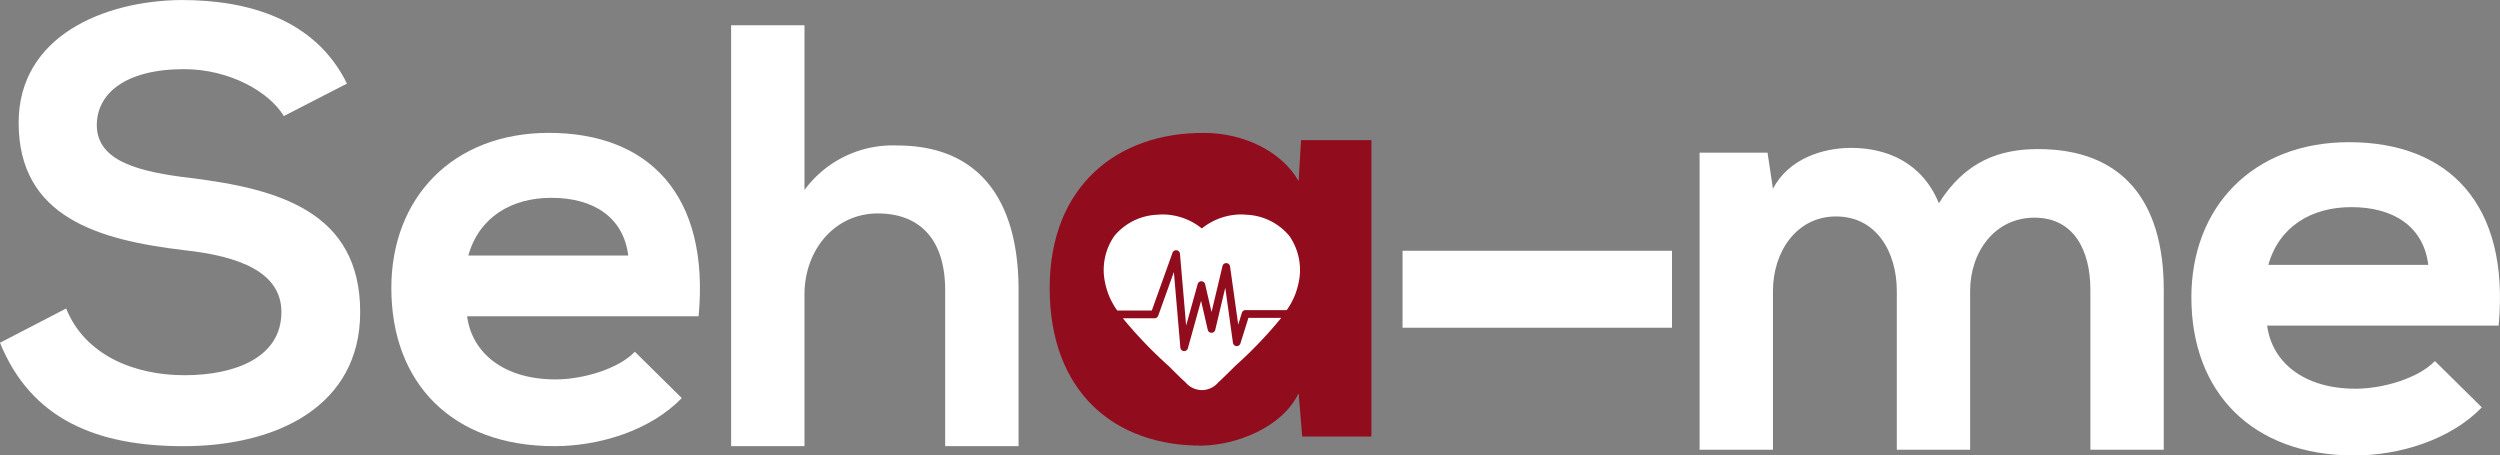 <svg xmlns="http://www.w3.org/2000/svg" width="324.749" height="59.167" viewBox="0 0 324.749 59.167">
  <rect x="0" y="0" width="324.749" height="59.167" fill="#808080" stroke="none"/>
  <g id="Group_51" data-name="Group 51" transform="translate(-185.822 -326.311)">
    <path id="Path_1" data-name="Path 1" d="M237.69,339.512c-1.875-3.124-7.03-6.093-12.967-6.093-7.654,0-11.326,3.2-11.326,7.264,0,4.765,5.624,6.093,12.185,6.874,11.4,1.407,22.027,4.374,22.027,17.419,0,12.185-10.779,17.418-22.964,17.418-11.17,0-19.762-3.436-23.824-13.434l8.592-4.453c2.421,6.014,8.748,8.67,15.388,8.67,6.483,0,12.576-2.266,12.576-8.2,0-5.155-5.39-7.264-12.654-8.045-11.169-1.328-21.48-4.3-21.48-16.559,0-11.248,11.092-15.856,21.168-15.934,8.514,0,17.341,2.421,21.481,10.857Z" transform="translate(-15 1.875)" fill="#fff"/>
    <path id="Path_2" data-name="Path 2" d="M323.374,382.939c.625,4.764,4.764,8.2,11.482,8.2,3.515,0,8.124-1.328,10.311-3.593l6.092,6.014c-4.061,4.218-10.7,6.249-16.559,6.249-13.278,0-21.168-8.2-21.168-20.542,0-11.717,7.968-20.153,20.465-20.153,12.888,0,20.934,7.967,19.449,23.824Zm20.934-7.889c-.625-5-4.53-7.5-10-7.5-5.155,0-9.373,2.5-10.779,7.5Z" transform="translate(-76.875 -15.542)" fill="#fff"/>
    <path id="Path_3" data-name="Path 3" d="M418.593,328.289v21.4a14.22,14.22,0,0,1,12.029-5.781c10.935,0,15.779,7.42,15.779,18.747v20.309h-9.53V362.736c0-7.03-3.671-10-8.748-10-5.624,0-9.53,4.764-9.53,10.545v19.684h-9.529V328.289Z" transform="translate(-128.27 1.301)" fill="#fff"/>
    <path id="Path_5" data-name="Path 5" d="M626.068,399.289V378.668c0-5.077-2.656-9.686-7.889-9.686-5.156,0-8.2,4.608-8.2,9.686v20.621h-9.529V360.7h8.826l.7,4.687c2.031-3.906,6.483-5.312,10.155-5.312,4.608,0,9.216,1.875,11.4,7.187,3.437-5.468,7.889-7.031,12.888-7.031,10.935,0,16.325,6.717,16.325,18.278v20.777h-9.53V378.512c0-5.077-2.109-9.373-7.264-9.373s-8.358,4.452-8.358,9.529v20.621Z" transform="translate(-193.851 -14.554)" fill="#fff"/>
    <path id="Path_6" data-name="Path 6" d="M750.617,382.939c.625,4.764,4.765,8.2,11.482,8.2,3.515,0,8.123-1.328,10.311-3.593l6.093,6.014c-4.062,4.218-10.7,6.249-16.559,6.249-13.279,0-21.168-8.2-21.168-20.542,0-11.717,7.967-20.153,20.464-20.153,12.889,0,20.934,7.967,19.45,23.824Zm20.934-7.889c-.625-5-4.53-7.5-10-7.5-5.155,0-9.373,2.5-10.779,7.5Z" transform="translate(-270.295 -14.333)" fill="#fff"/>
    <g id="Group_256" data-name="Group 256" transform="translate(-23.231 2.033)">
      <g id="Group_255" data-name="Group 255">
        <path id="Path_4" data-name="Path 4" d="M530.663,360.533H539.8v38.508h-8.983l-.469-5.624c-2.187,4.53-8.2,6.718-12.5,6.8-11.4.078-19.84-6.951-19.84-20.465,0-13.279,8.826-20.23,20.074-20.153,5.156,0,10.076,2.422,12.263,6.249Zm-23.121,19.215c0,7.342,5.078,11.716,11.4,11.716,15,0,15-23.355,0-23.355C512.62,368.11,507.542,372.406,507.542,379.748Z" transform="translate(-152.604 -18.054)" fill="#910c1d"/>
        <circle id="Ellipse_1" data-name="Ellipse 1" cx="13.674" cy="13.674" r="13.674" transform="translate(353.224 348.016)" fill="#910c1d"/>
      </g>
      <g id="Layer_2" data-name="Layer 2" transform="translate(352.463 352.136)">
        <g id="Group_1" data-name="Group 1">
          <path id="Path_7" data-name="Path 7" d="M521.411,386.35a.5.5,0,0,1,.969.126l.8,9.332,1.5-5.391a.5.5,0,0,1,.969.021l.833,3.613,1.422-5.975a.5.5,0,0,1,.981.046l1.061,7.566.476-1.538a.5.5,0,0,1,.478-.352h5.347a9.22,9.22,0,0,0,1.529-3.49,7.729,7.729,0,0,0-1.185-6.139,7.632,7.632,0,0,0-5.61-2.761,6.861,6.861,0,0,0-.7-.036,8.165,8.165,0,0,0-5.061,1.82,8.158,8.158,0,0,0-5.057-1.82,6.892,6.892,0,0,0-.7.036,7.631,7.631,0,0,0-5.61,2.761,7.733,7.733,0,0,0-1.185,6.139,9.3,9.3,0,0,0,1.566,3.545h4.487Z" transform="translate(-512.512 -381.373)" fill="#fff"/>
          <path id="Path_8" data-name="Path 8" d="M532.809,406.007c0,.014-.009.027-.015.041a.5.5,0,0,1-.459.311h-.043a.5.5,0,0,1-.455-.429l-1-7.16-1.3,5.474c0,.014-.007.028-.012.041a.5.5,0,0,1-.475.343h0l-.049,0a.5.5,0,0,1-.436-.385l-.87-3.774-1.712,6.171c0,.014-.008.027-.013.04a.5.5,0,0,1-.468.326h0l-.047,0a.5.5,0,0,1-.451-.455l-.775-9.045-.066-.774-2.038,5.681c-.007.018-.015.036-.023.054a.5.5,0,0,1-.369.271.518.518,0,0,1-.078.006h-4.119a55.785,55.785,0,0,0,5.936,6.187s1.7,1.708,2.211,2.145a2.759,2.759,0,0,0,4.24,0c.51-.438,2.211-2.145,2.211-2.145a55.192,55.192,0,0,0,5.978-6.241h-4.265Z" transform="translate(-515.087 -389.257)" fill="#fff"/>
        </g>
      </g>
    </g>
    <rect id="Rectangle_51" data-name="Rectangle 51" width="35" height="10" transform="translate(368.014 358.883)" fill="#fff"/>
  </g>
</svg>
